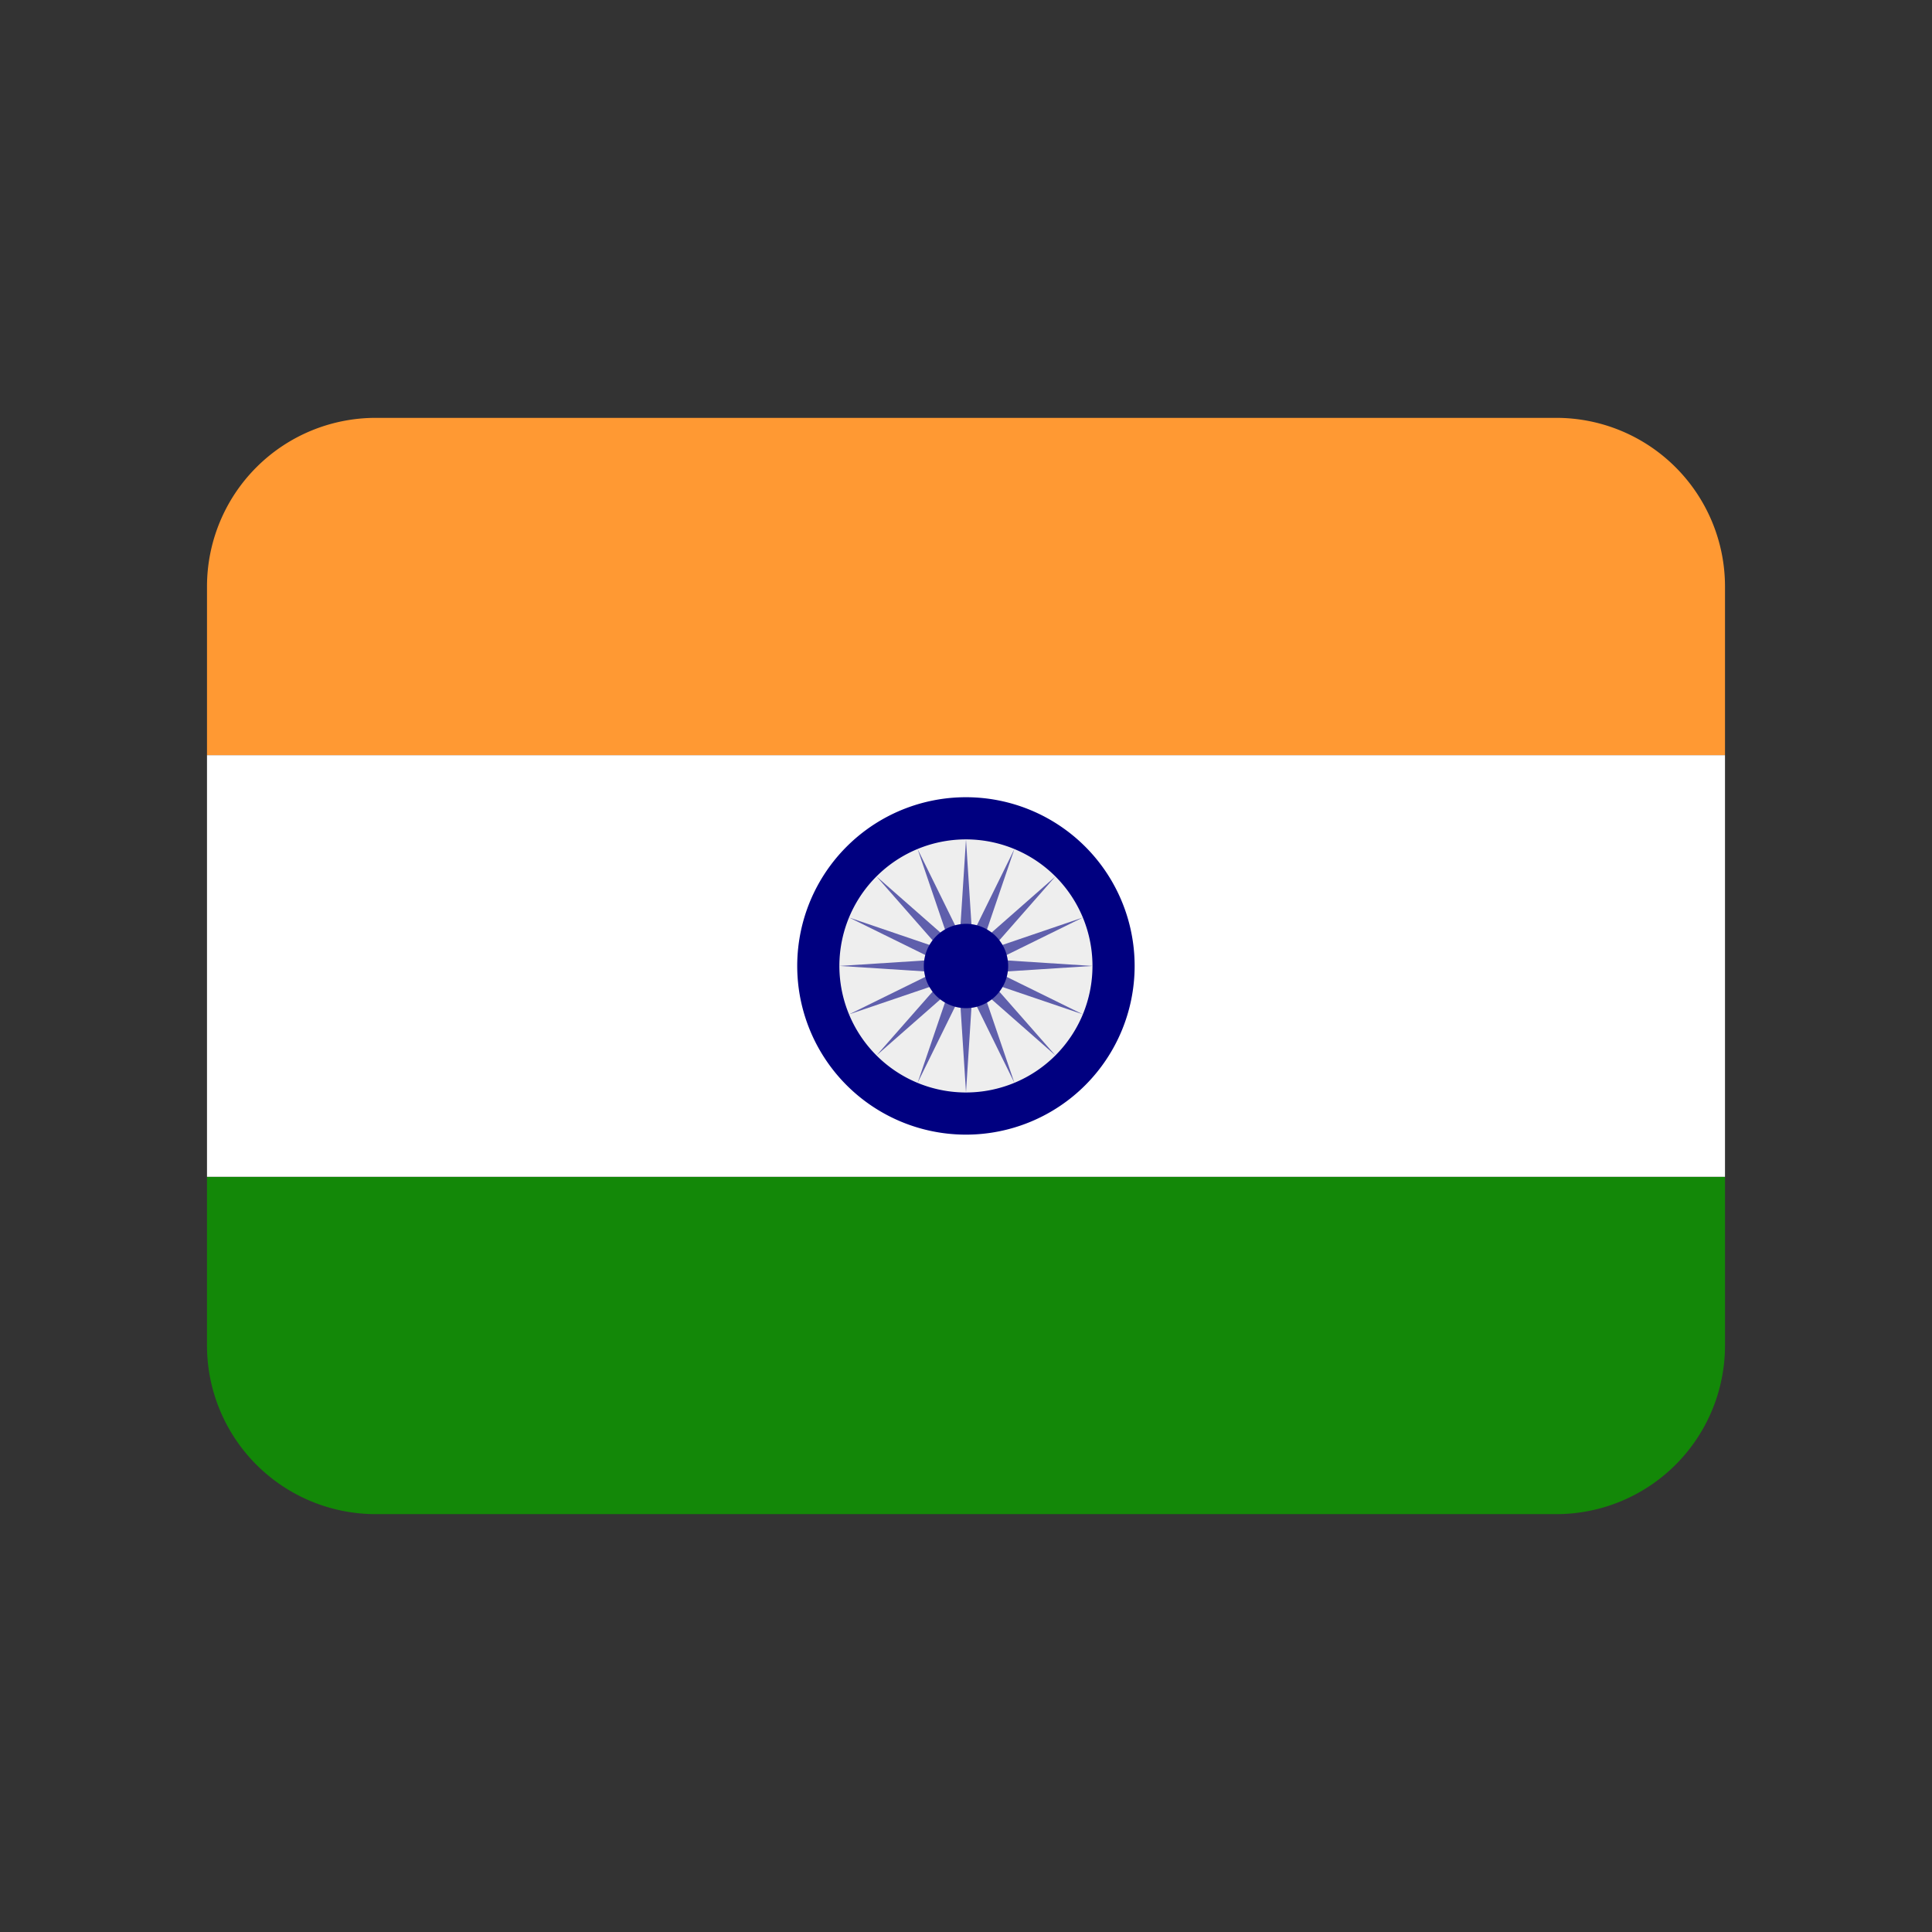 <svg xmlns="http://www.w3.org/2000/svg" width="28" height="28" viewBox="0 0 28 28">
    <rect x="0" y="0" width="28" height="28" fill="#333333" stroke="none"/>
    <g data-name="Country &amp; Language">
        <path d="M0 0h28v28H0z" style="fill:none"/>
        <g data-name="Group 7380">
            <g data-name="Group 7379">
                <path data-name="Path 3640" d="M0 284.556A2.445 2.445 0 0 0 2.444 287h17.112A2.445 2.445 0 0 0 22 284.556v-2.444H0z" transform="translate(3 -265.056)" style="fill:#138808"/>
                <path data-name="Path 3641" d="M0 146h22v-6.111H0z" transform="translate(3 -128.945)" style="fill:#fff"/>
                <path data-name="Path 3642" d="M22 31v-2.444a2.445 2.445 0 0 0-2.444-2.444H2.444A2.445 2.445 0 0 0 0 28.556V31z" transform="translate(3 -20.056)" style="fill:#f93"/>
                <path data-name="Path 3643" d="M203.987 156.543a2.445 2.445 0 1 0-2.445 2.444 2.445 2.445 0 0 0 2.445-2.444" transform="translate(-187.543 -142.543)" style="fill:navy"/>
                <path data-name="Path 3644" d="M216.986 170.153a1.834 1.834 0 1 0-1.834 1.833 1.834 1.834 0 0 0 1.834-1.833" transform="translate(-201.153 -156.153)" style="fill:#eee"/>
                <g data-name="Group 7378">
                    <g data-name="Group 7377" style="opacity:.6">
                        <path data-name="Path 3645" d="m215.167 168.334.089 1.384.612-1.244-.447 1.312 1.041-.915-.915 1.042 1.312-.447-1.244.612 1.384.089-1.384.089 1.244.612-1.312-.446.915 1.041-1.041-.915.447 1.312-.612-1.244-.089 1.384-.089-1.384-.612 1.244.447-1.312-1.042.915.915-1.041-1.312.446 1.244-.612-1.384-.089 1.384-.089-1.244-.612 1.312.447-.915-1.042 1.042.915-.447-1.312.612 1.244z" transform="translate(-201.167 -156.168)" style="fill:navy"/>
                    </g>
                    <path data-name="Path 3646" d="M241.777 197.389a.611.611 0 1 1 .611.611.611.611 0 0 1-.611-.611" transform="translate(-228.388 -183.389)" style="fill:navy"/>
                </g>
            </g>
        </g>
    </g>
</svg>
